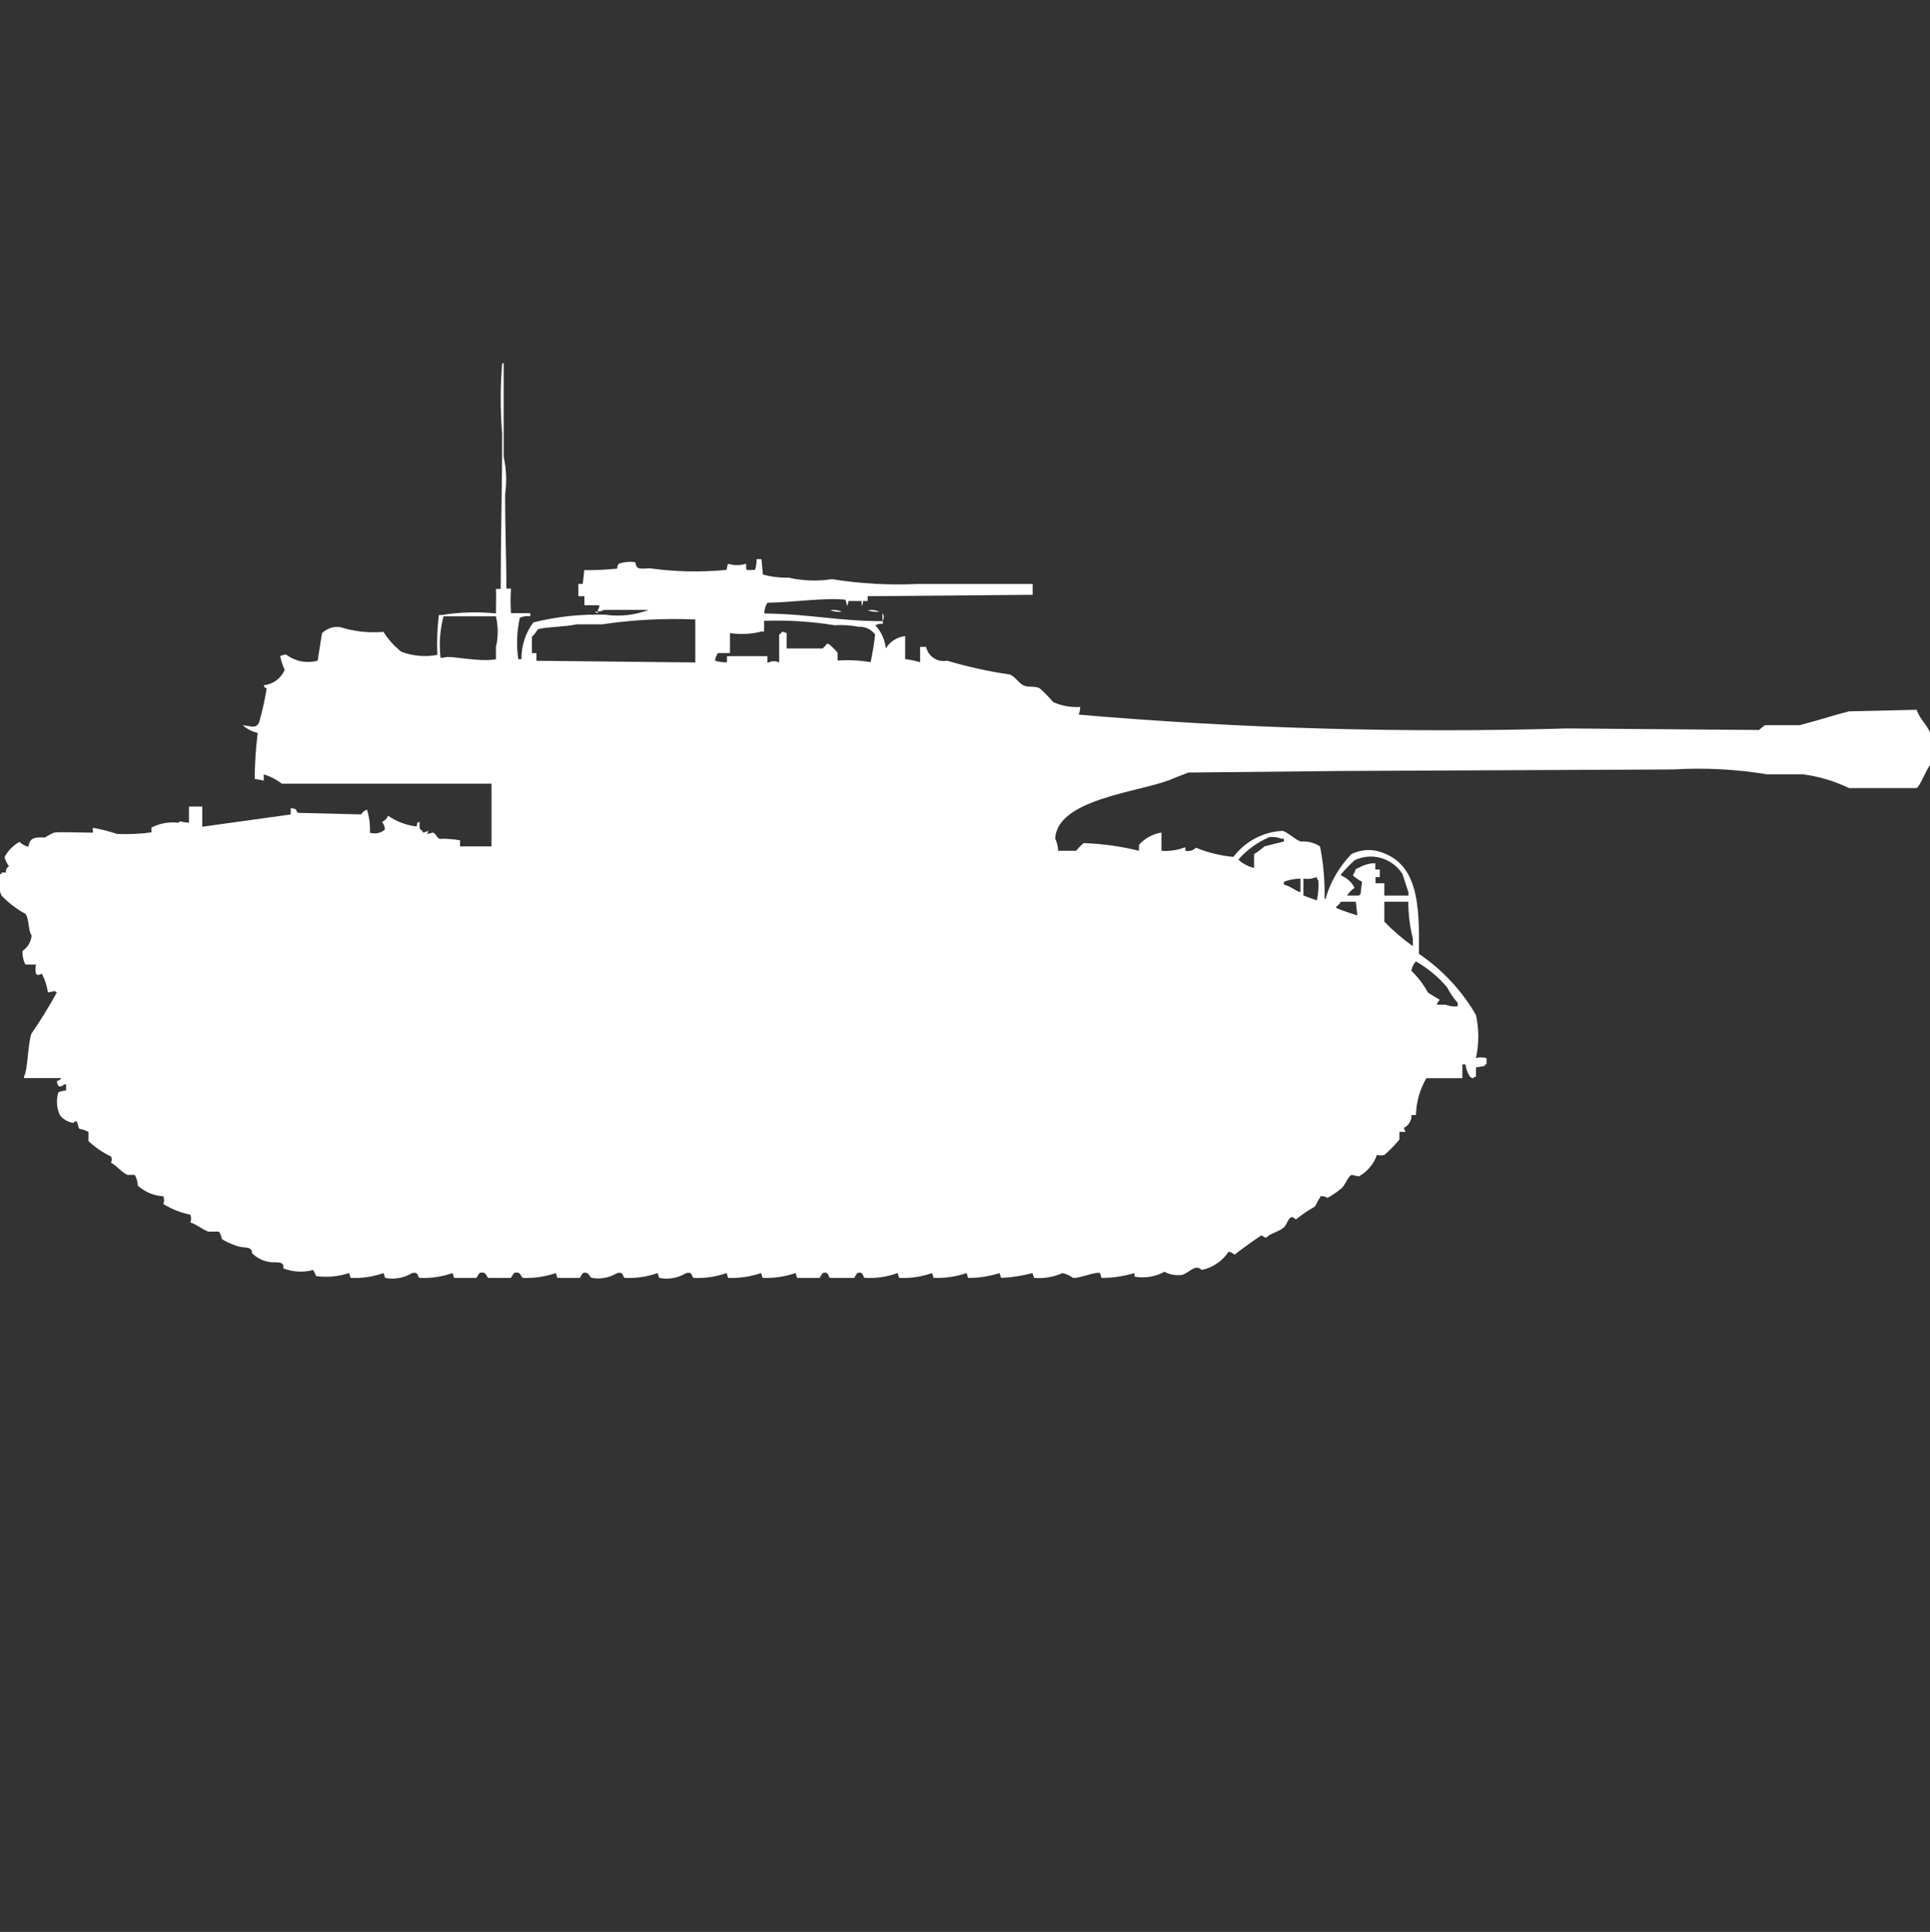 <?xml version="1.0" encoding="utf-8"?>
<!-- Generator: Adobe Illustrator 16.0.0, SVG Export Plug-In . SVG Version: 6.00 Build 0)  -->
<!DOCTYPE svg PUBLIC "-//W3C//DTD SVG 1.1//EN" "http://www.w3.org/Graphics/SVG/1.1/DTD/svg11.dtd">
<svg version="1.1" id="Layer_1" xmlns="http://www.w3.org/2000/svg" xmlns:xlink="http://www.w3.org/1999/xlink" x="0px" y="0px"
	 width="39.969px" height="40px" viewBox="0 0 39.969 40" enable-background="new 0 0 39.969 40" xml:space="preserve">
<rect x="0" y="0" width="39.969" height="40" fill="#333333" stroke="none"/>
<path id="it_m18_hellcat_ico" fill="#FFFFFF" d="M10.489,12.187h0.093c-0.012,0.169-0.012,0.339,0,0.508h0.4v0.064
	c-0.074-0.01-0.149,0.001-0.217,0.032c-0.063,0.282-0.073,0.572-0.031,0.858h0.065c-0.005-0.275,0.083-0.543,0.248-0.763
	c0.487-0.121,0.988-0.174,1.489-0.159c0.304,0.044,0.613,0.009,0.9-0.1h-0.93c-0.037,0.023-0.08,0.035-0.124,0.032v-0.028
	c0.021-0.029,0.032-0.064,0.031-0.1h-0.31v-0.187h-0.125v-0.254h0.091l0.031-0.286c0.228,0.003,0.456-0.007,0.683-0.032
	c-0.002-0.036,0.009-0.071,0.031-0.1c0.11-0.037,0.227-0.048,0.341-0.032c0.033,0.156,0.07,0.136,0.31,0.127
	c0.525,0.073,1.056,0.083,1.583,0.032c0.004-0.043,0.014-0.086,0.031-0.127c0.121,0.038,0.251,0.038,0.372,0
	c0,0.159-0.016,0.132,0.186,0.127c0.022-0.072,0.033-0.146,0.031-0.222h0.101l0.031,0.318c0.172,0.048,0.35,0.069,0.528,0.064
	c0.295,0.067,0.601,0.079,0.9,0.032c0.584,0.094,1.177,0.127,1.769,0.1c0.812,0,1.601,0,2.389,0v0.224l-3.417,0.029v0.1h-0.095
	c0.001,0.036-0.01,0.071-0.031,0.1v-0.1h-0.274c0.001,0.036-0.009,0.071-0.031,0.1c-0.003-0.044-0.014-0.086-0.031-0.127
	c-0.413-0.047-1.11,0.056-1.614,0.063c-0.043,0.065-0.065,0.143-0.062,0.222c0.946,0.01,1.551,0.161,2.452,0.159v0.054
	c-0.054-0.006-0.108,0.005-0.155,0.032c0.122,0.131,0.198,0.298,0.217,0.477c0.087-0.142,0.235-0.235,0.4-0.254v0.477
	c0.105,0.012,0.209,0.033,0.31,0.064v-0.318h0.124c0.042,0.198,0.235,0.326,0.434,0.286c0.426,0.127,0.86,0.223,1.3,0.286
	c0.101,0.036,0.188,0.179,0.278,0.222c0.119,0.057,0.225,0.006,0.342,0.064c0.1,0.089,0.192,0.185,0.279,0.286
	c0.175,0.078,0.367,0.112,0.559,0.1c-0.001,0.055-0.012,0.108-0.031,0.159c3.363,0.289,6.741,0.384,10.116,0.286l3.972,0.032
	c0.039-0.036,0.081-0.069,0.124-0.1h0.718c0.326-0.082,0.699-0.205,1.023-0.286l1.4-0.032c0.057,0.183,0.219,0.318,0.279,0.477
	v0.667c-0.082,0.091-0.201,0.424-0.279,0.477h-1.4c-0.303-0.146-0.628-0.243-0.962-0.286h-0.744c-0.636-0.105-1.28-0.139-1.924-0.1
	l-6.89,0.032l-3.164,0.032c-0.101,0.037-0.301,0.12-0.4,0.159c-0.669,0.253-2.313,0.399-2.357,1.207
	c0.037,0.08,0.059,0.166,0.062,0.254h0.372c0.047-0.058,0.098-0.111,0.154-0.159c0.388,0.013,0.772,0.066,1.148,0.159v-0.123
	c0.121-0.136,0.285-0.226,0.465-0.254v0.377c0.158,0.013,0.316-0.009,0.465-0.064c0.061-0.03,0.017,0.048,0.031,0.064
	c0.078,0.019,0.162-0.006,0.217-0.064c0.248,0.102,0.51,0.166,0.776,0.191c0.245-0.323,0.62-0.521,1.024-0.54
	c0.117,0.04,0.254,0.182,0.371,0.222c0.141-0.012,0.282,0.023,0.4,0.101c0.07,0.355,0.102,0.717,0.094,1.08h0.03v-0.032
	c0.103-0.335,0.283-0.64,0.527-0.89c0.163-0.08,0.35-0.104,0.528-0.064c0.846,0.217,0.885,1.074,0.868,2.129
	c0.485,0.328,0.89,0.762,1.183,1.268c0.063,0.294,0.063,0.598,0,0.891c0.072-0.02,0.146-0.02,0.218,0v0.13h-0.033v0.032L30.566,22.1
	v0.191c-0.023,0.004-0.045,0.015-0.062,0.032c-0.023-0.004-0.046-0.015-0.062-0.032c-0.051-0.076-0.082-0.163-0.094-0.254h-0.063
	v0.286h-0.745c-0.136,0.231-0.21,0.494-0.217,0.763h-0.093c0.004,0.084-0.03,0.166-0.094,0.223
	c-0.051,0.063-0.035-0.022-0.062,0.063c0.017,0.018,0.027,0.04,0.03,0.063h-0.123v0.159c-0.096,0.114-0.199,0.221-0.311,0.318
	c-0.051,0.013-0.104,0.013-0.154,0c-0.066,0.188-0.199,0.347-0.373,0.444l-0.154-0.031c-0.079,0.037-0.135,0.228-0.217,0.285
	c-0.087,0.073-0.181,0.137-0.279,0.191c-0.046-0.029-0.102-0.041-0.155-0.031v0.031c-0.056,0.047-0.067,0.147-0.124,0.191
	c-0.131,0.072-0.256,0.158-0.372,0.254c-0.075-0.037-0.054-0.064-0.124-0.032c-0.054,0.052-0.072,0.14-0.123,0.191
	c-0.101,0.1-0.274,0.118-0.373,0.222c-0.076-0.02-0.092-0.075-0.123-0.031c-0.045,0.019-0.483,0.336-0.528,0.381
	c-0.038-0.028-0.08-0.05-0.124-0.064c-0.129,0.195-0.33,0.332-0.559,0.381c-0.131-0.13-0.248,0.049-0.4,0.1
	c-0.128,0.021-0.259-0.001-0.372-0.063c-0.189,0.104-0.409,0.139-0.621,0.101v-0.074c-0.222,0.066-0.452,0.101-0.683,0.1l-0.031-0.1
	c-0.1-0.034-0.4,0.107-0.559,0.1c-0.065-0.049-0.139-0.082-0.218-0.1c-0.185,0.083-0.388,0.117-0.59,0.1l-0.031-0.1
	c-0.213,0.057-0.432,0.091-0.651,0.1l-0.031-0.1c-0.211,0.068-0.431,0.102-0.652,0.1l-0.031-0.1c-0.219,0.075-0.451,0.109-0.683,0.1
	l-0.031-0.1c-0.219,0.077-0.451,0.111-0.683,0.1l-0.031-0.1c-0.218,0.079-0.451,0.113-0.683,0.1c-0.047-0.025-0.015-0.141-0.155-0.1
	l-0.062,0.1h-0.5c-0.047-0.025-0.015-0.141-0.155-0.1l-0.062,0.1h-0.466l-0.031-0.1c-0.219,0.075-0.451,0.109-0.683,0.1l-0.031-0.1
	c-0.22,0.075-0.451,0.109-0.683,0.1l-0.031-0.1c-0.219,0.077-0.451,0.111-0.683,0.1c-0.053-0.029-0.01-0.131-0.155-0.1
	c-0.167,0.103-0.367,0.139-0.559,0.1l-0.031-0.1c-0.219,0.077-0.451,0.111-0.683,0.1c-0.051-0.028-0.012-0.134-0.155-0.1
	c-0.158,0.096-0.345,0.132-0.527,0.1c-0.054-0.021-0.053-0.139-0.186-0.1l-0.062,0.1h-0.465l-0.031-0.1
	c-0.22,0.076-0.451,0.109-0.683,0.1c-0.048-0.025-0.037-0.148-0.186-0.1l-0.062,0.1h-0.466c-0.048-0.025-0.037-0.148-0.186-0.1
	l-0.062,0.1H9.403l-0.031-0.1c-0.219,0.077-0.451,0.111-0.683,0.1c-0.053-0.029-0.01-0.13-0.155-0.1
	c-0.167,0.103-0.367,0.139-0.559,0.1l-0.031-0.1c-0.219,0.077-0.451,0.111-0.683,0.1l-0.031-0.1
	c-0.22,0.072-0.454,0.094-0.683,0.063c-0.018-0.044-0.039-0.086-0.062-0.127c-0.204,0.055-0.419,0.044-0.616-0.032
	c0-0.1-0.006-0.126-0.186-0.127c-0.175,0.004-0.343-0.065-0.465-0.191c0.006-0.162-0.2-0.088-0.341-0.158
	c-0.097-0.033-0.19-0.076-0.279-0.127c-0.012-0.057-0.033-0.109-0.062-0.159H4.313c-0.117-0.041-0.237-0.149-0.372-0.19
	c0.022-0.051,0.022-0.109,0-0.16c-0.198-0.041-0.387-0.116-0.559-0.222c0.022-0.051,0.022-0.108,0-0.159
	c-0.196-0.011-0.383-0.089-0.528-0.222c-0.003-0.077-0.024-0.153-0.062-0.222H2.638c-0.117-0.051-0.215-0.188-0.341-0.254
	c0.025-0.039,0.025-0.089,0-0.127c-0.17-0.082-0.327-0.189-0.465-0.318v-0.191c-0.058-0.031-0.121-0.053-0.186-0.063
	c-0.031-0.024-0.033-0.138-0.063-0.154c-0.03-0.016-0.062,0.032-0.062,0.032c-0.11-0.016-0.209-0.072-0.279-0.159
	c-0.071-0.149-0.082-0.319-0.031-0.478c0.05-0.021,0.104-0.032,0.158-0.035v-0.127H1.334C1.289,22.484,1.24,22.516,1.21,22.48
	c-0.021-0.028-0.032-0.063-0.031-0.1c0.038-0.004,0.071-0.025,0.09-0.059H0.497V22.29c0.081-0.138,0.079-0.7,0.155-0.89
	c0.19-0.277,0.367-0.563,0.528-0.858H1.148v-0.026l-0.155,0.032c-0.02-0.134-0.062-0.265-0.124-0.386c-0.031,0-0.079,0.053-0.124,0
	c-0.014-0.063-0.014-0.128,0-0.191H0.528c-0.047-0.087-0.068-0.187-0.059-0.285c0.107-0.073,0.175-0.189,0.186-0.318
	c-0.075-0.106-0.049-0.336-0.124-0.445c-0.186-0.1-0.354-0.229-0.5-0.381C-0.03,18.4-0.041,18.244,0,18.096h0.031v-0.031h0.093
	c-0.01-0.051,0.016-0.103,0.062-0.127c-0.041-0.059-0.072-0.123-0.093-0.19c0.071-0.134,0.179-0.243,0.31-0.318
	c0.051,0.051,0.116,0.086,0.186,0.101c0.028-0.189,0.124-0.2,0.341-0.191c0.059-0.038,0.121-0.072,0.186-0.1
	c0.077-0.021,0.6,0,0.807,0v-0.101c0.17,0.03,0.337,0.072,0.5,0.127c0.239,0.01,0.478,0,0.714-0.032v-0.1
	c0.172-0.088,0.367-0.123,0.559-0.1c0.035-0.056,0.055-0.008,0.217,0v-0.335h0.276v0.418l1.831-0.254V16.73
	c0.179,0.024,0.079,0.053,0.155,0.1l1.3,0.032c0.031-0.044,0.074-0.08,0.124-0.1c0.049,0.154,0.07,0.316,0.062,0.478
	c0.107,0.035,0.225,0.011,0.31-0.064c-0.002-0.058-0.022-0.113-0.058-0.159c0.056-0.024,0.101-0.07,0.124-0.127
	c0.176,0.121,0.378,0.197,0.59,0.222c0.026-0.1-0.015-0.049,0.062-0.1c0,0.14-0.011,0.159,0.062,0.191v0.032h0.031l0.093-0.032
	l-0.031,0.064l0.125-0.028c0.087,0.038,0.081,0.155,0.186,0.127c0.125,0,0.25,0.011,0.372,0.032v0.126h0.652v-1.299H5.834
	c-0.111-0.086-0.237-0.151-0.372-0.191v0.127l-0.187-0.034c0.001-0.318,0.022-0.637,0.062-0.953c-0.115-0.025-0.222-0.08-0.31-0.159
	c0.167,0.016,0.279,0.084,0.341-0.064c0.065-0.23,0.117-0.464,0.155-0.7c-0.077-0.041-0.021,0.014-0.062-0.064
	c0.192-0.018,0.359-0.14,0.434-0.318c-0.042-0.092-0.073-0.188-0.093-0.286c0.04-0.017,0.082-0.028,0.124-0.032
	c0.185,0.144,0.427,0.19,0.652,0.127l0.091-0.569c0.099-0.096,0.235-0.142,0.372-0.127c0.291,0.093,0.596,0.127,0.9,0.1
	c0.099,0.158,0.225,0.298,0.372,0.413c0.238,0.089,0.496,0.111,0.745,0.064c-0.014-0.276-0.004-0.552,0.031-0.826h0.065
	c0.37-0.06,0.745-0.07,1.117-0.032c0-0.3,0.008-0.226,0-0.508h0.098c0-1.025,0.031-2.137,0.031-3.209
	c-0.041-0.486-0.041-0.975,0-1.461h0.031V9.46c0.056,0.25,0.066,0.509,0.031,0.763C10.458,10.876,10.486,11.575,10.489,12.187z
	 M17.189,12.632c0.084-0.012,0.17,0,0.248,0.032c-0.083,0.011-0.167,0-0.245-0.033L17.189,12.632z M17.965,12.632
	c0.084-0.012,0.17,0,0.248,0.032c-0.083,0.011-0.167-0.001-0.244-0.033L17.965,12.632z M12.317,12.664h0.062v0.032
	c-0.022-0.004-0.043-0.016-0.059-0.033L12.317,12.664z M18.275,12.696c0.036,0.046,0.036,0.112,0,0.159v-0.16V12.696z M10.269,12.76
	H9.185c-0.074,0.28-0.095,0.571-0.062,0.858h0.062c0.125-0.063,0.7,0.1,1.086,0.032v-0.256C10.32,13.185,10.32,12.968,10.269,12.76
	L10.269,12.76z M11.014,13.522h0.095v0.159l3.29,0.035v-0.89c-0.643-0.028-1.287,0.005-1.924,0.1h-0.528
	c-0.237,0.053-0.584,0.049-0.807,0.1c-0.035,0.058-0.076,0.112-0.124,0.159v0.349L11.014,13.522z M15.824,12.855v0.221h-0.055
	c-0.213,0.054-0.435,0.064-0.652,0.032v0.413h-0.248c-0.034,0.047-0.055,0.102-0.062,0.159c0.08,0.024,0.164,0.035,0.248,0.032
	v-0.127h0.838v0.131h0.026c0.068-0.034,0.148-0.034,0.217,0V13.14c0.025-0.016,0.047-0.038,0.063-0.063l0.093,0.032v0.317
	c0.073,0,0.745,0,0.745,0c0.034-0.03,0.065-0.064,0.093-0.1c0.024,0.003,0.046,0.015,0.062,0.032
	c0.057,0.048,0.108,0.101,0.155,0.159v0.159c0.228-0.015,0.457-0.004,0.683,0.032c0.042-0.189,0.072-0.38,0.093-0.572
	c-0.08-0.106-0.208-0.166-0.341-0.159c-0.165-0.031-0.333-0.042-0.5-0.032c-0.481-0.078-0.968-0.108-1.455-0.091L15.824,12.855z
	 M26.282,17.335c-0.237,0.102-0.449,0.253-0.621,0.445c-0.009,0.03-0.024,0.012,0,0.032c0.089,0.077,0.195,0.131,0.31,0.158v-0.287
	c0.078-0.047,0.15-0.1,0.217-0.16l0.4-0.1v-0.058h-0.056c-0.079-0.033-0.164-0.044-0.248-0.032L26.282,17.335z M28.482,17.875v0.127
	h0.093v0.159h-0.089v0.127h0.183v0.254h0.5v-0.063l-0.124-0.381c-0.211-0.334-0.637-0.457-0.993-0.287
	c-0.099,0.091-0.19,0.186-0.278,0.287v0.031c0.121,0.047,0.221,0.138,0.278,0.254c-0.063,0.041-0.116,0.096-0.155,0.159h0.248
	c0.008-0.013,0.019-0.024,0.031-0.032l0.031-0.254c-0.067-0.034-0.13-0.076-0.186-0.127c0.002-0.023,0.014-0.046,0.03-0.063
	c0.035-0.092,0.005-0.06,0.093-0.101c0.104-0.061,0.223-0.093,0.342-0.092L28.482,17.875z M26.993,18.193v0.349l0.278,0.101
	c0.03-0.137,0.041-0.275,0.031-0.414c-0.017-0.018-0.027-0.039-0.031-0.063h-0.025c-0.079,0.03-0.164,0.04-0.248,0.026
	L26.993,18.193z M26.932,18.193c-0.117,0-0.232,0.021-0.342,0.063v0.06c0.141,0.035,0.212,0.115,0.342,0.158v-0.283V18.193z
	 M28.109,18.955l-0.03-0.286h-0.31c-0.023,0.04-0.055,0.075-0.094,0.101v0.031c0.144,0.059,0.29,0.11,0.439,0.153L28.109,18.955z
	 M28.669,18.669v0.413c0.181,0.188,0.378,0.357,0.59,0.508v-0.158c-0.063-0.25-0.095-0.506-0.093-0.763H28.669z M29.32,19.908
	c-0.048,0.053-0.08,0.119-0.092,0.191c0.135,0.13,0.25,0.279,0.34,0.444c0.023,0.03,0.181,0.112,0.248,0.159
	c-0.027,0.028-0.049,0.063-0.062,0.1h0.187c0.078,0.033,0.164,0.044,0.248,0.032v-0.069c-0.086-0.097-0.16-0.203-0.217-0.318
	c-0.182-0.218-0.4-0.4-0.647-0.54L29.32,19.908z"/>
</svg>

